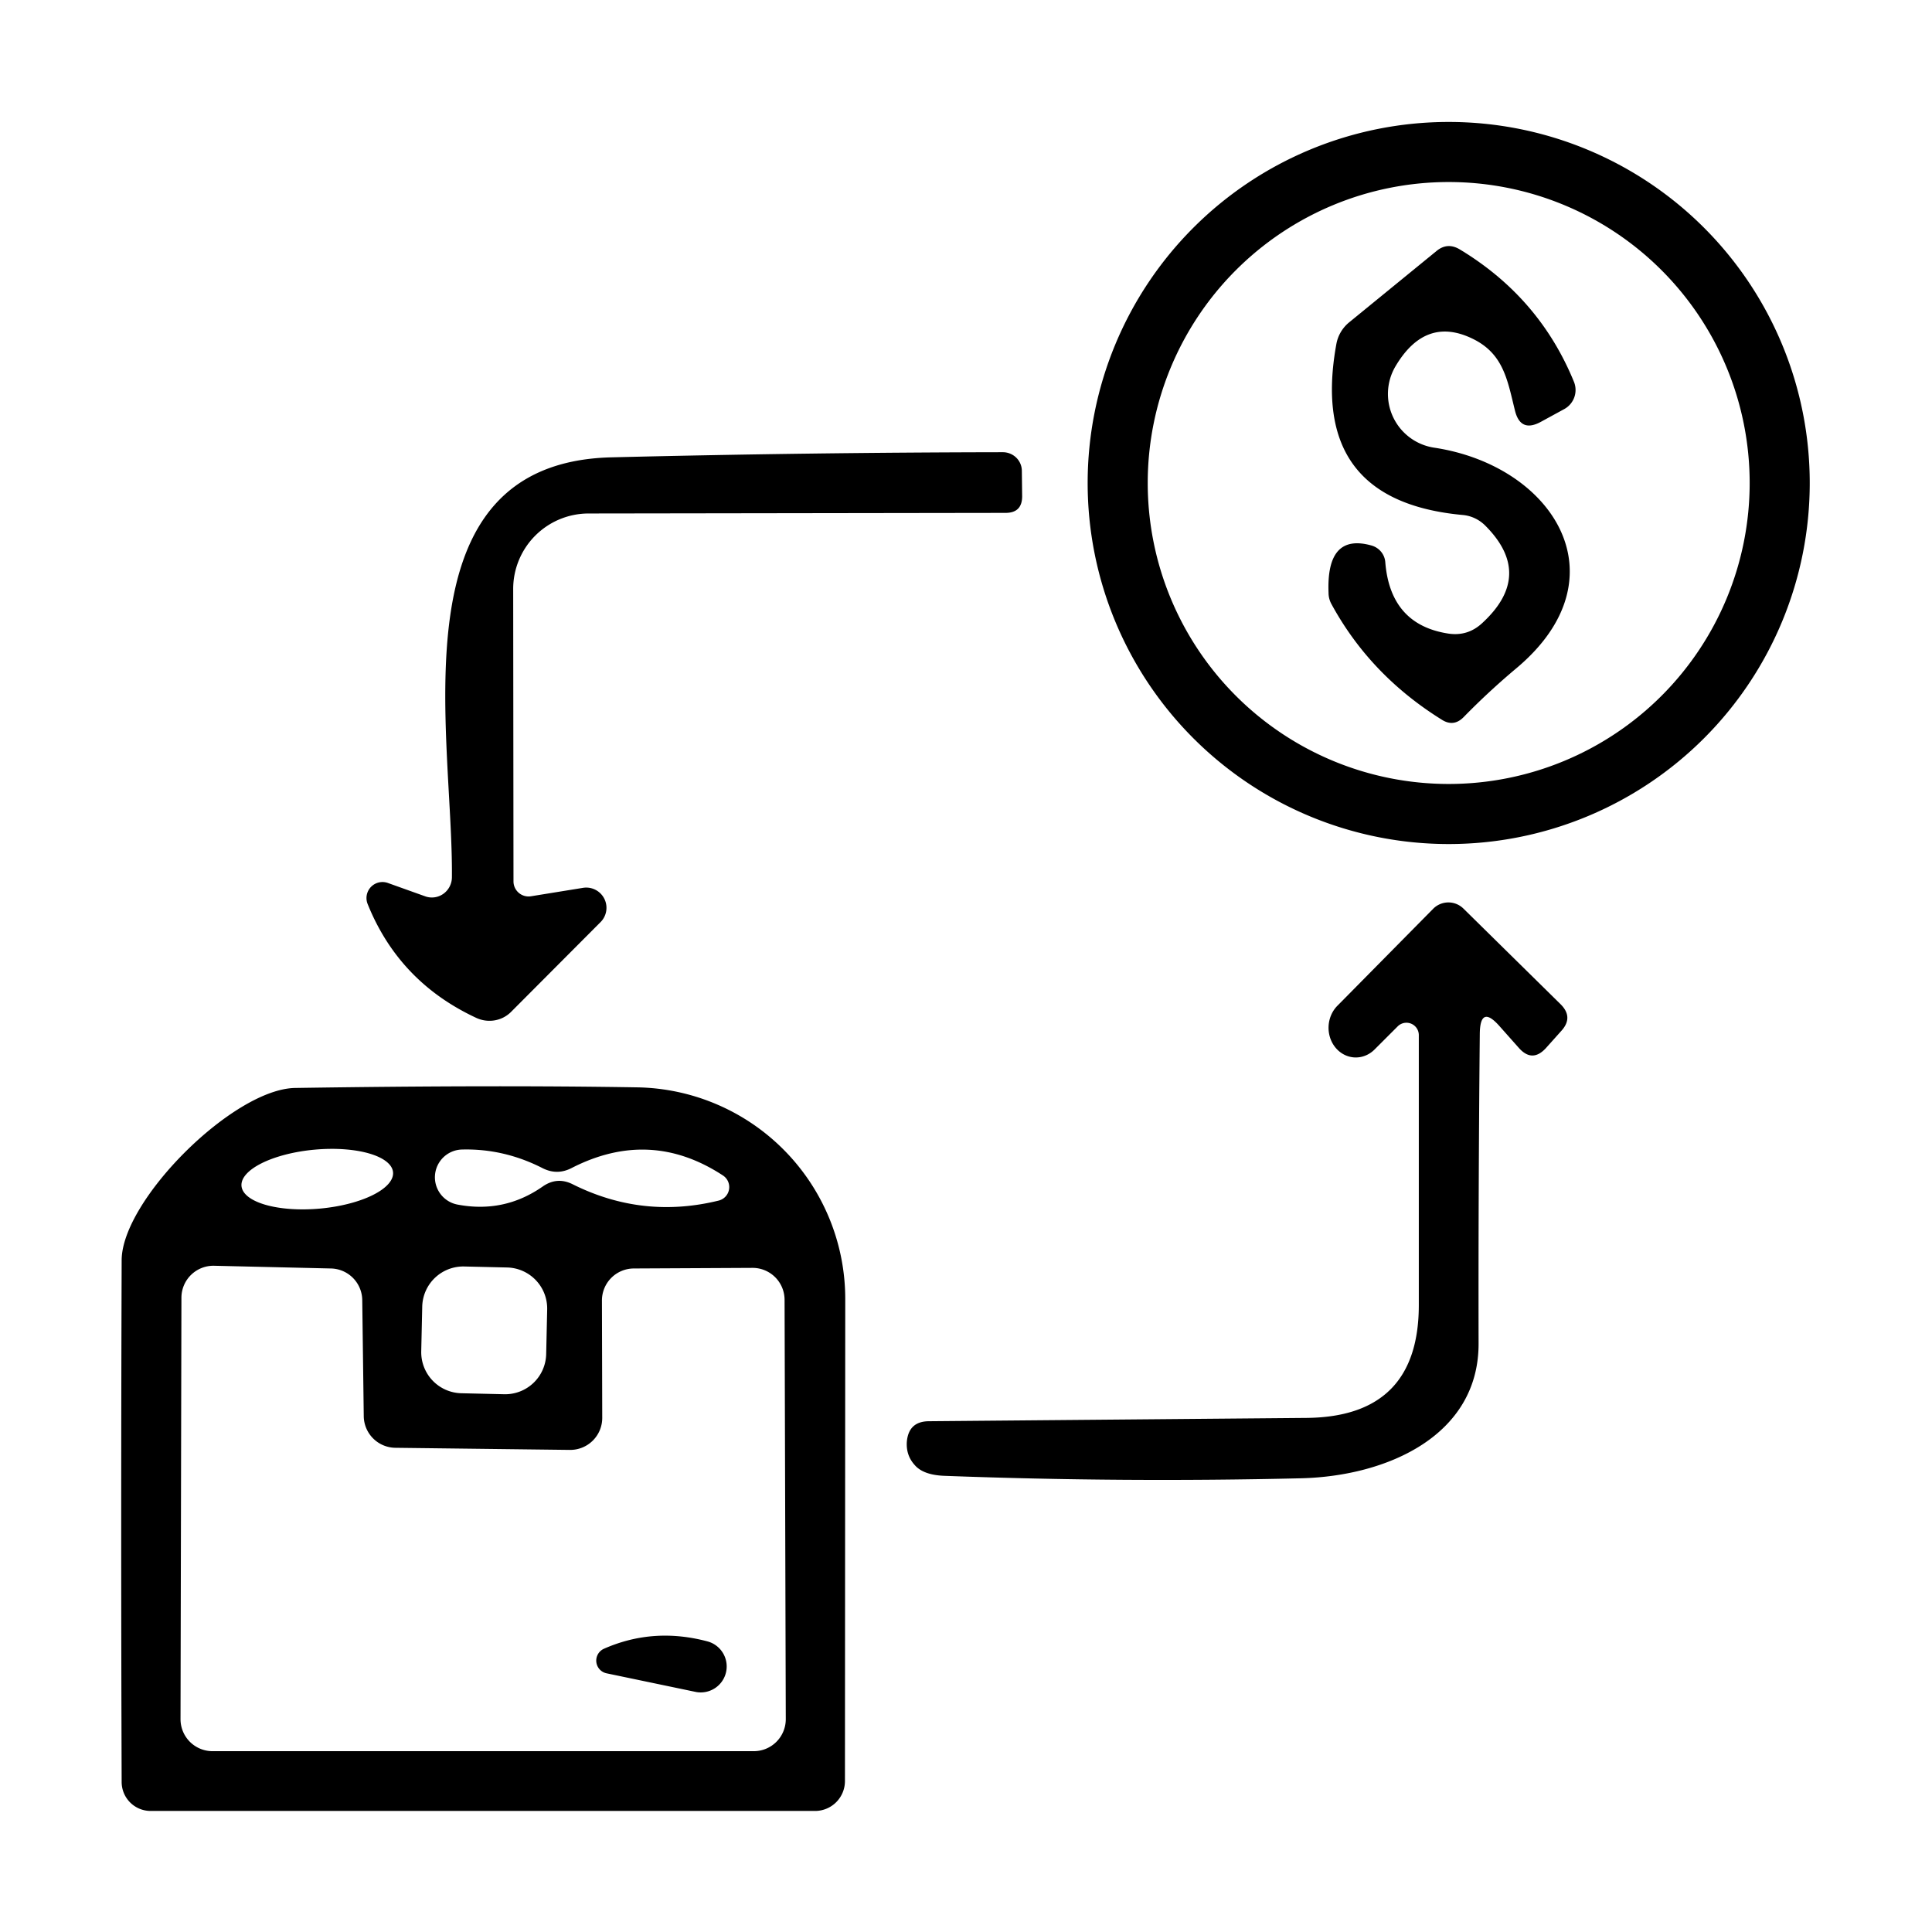 <?xml version="1.0" encoding="UTF-8" standalone="no"?>
<svg xmlns="http://www.w3.org/2000/svg" version="1.2" baseProfile="tiny" viewBox="0.00 0.00 64.00 64.00">
<path fill="#000000" d="
  M 59.95 16.00
  A 11.96 11.96 0.0 0 1 47.99 27.96
  A 11.96 11.96 0.0 0 1 36.03 16.00
  A 11.96 11.96 0.0 0 1 47.99 4.04
  A 11.96 11.96 0.0 0 1 59.95 16.00
  Z
  M 57.96 16.00
  A 9.97 9.97 0.0 0 0 47.99 6.03
  A 9.97 9.97 0.0 0 0 38.02 16.00
  A 9.97 9.97 0.0 0 0 47.99 25.97
  A 9.97 9.97 0.0 0 0 57.96 16.00
  Z"
/>
<path fill="#000000" d="
  M 48.84 11.25
  Q 47.24 10.43 46.23 12.13
  A 1.80 1.80 0.0 0 0 47.51 14.83
  C 51.43 15.42 53.83 19.11 50.24 22.13
  Q 49.32 22.90 48.48 23.76
  Q 48.15 24.09 47.76 23.84
  Q 45.38 22.36 44.10 20.00
  A 0.78 0.76 31.7 0 1 44.01 19.64
  Q 43.93 17.65 45.43 18.07
  A 0.63 0.62 6.0 0 1 45.89 18.63
  Q 46.06 20.70 47.99 20.99
  Q 48.62 21.08 49.09 20.65
  Q 50.84 19.05 49.20 17.41
  A 1.22 1.19 69.6 0 0 48.46 17.06
  Q 43.32 16.59 44.27 11.39
  A 1.21 1.20 -14.7 0 1 44.69 10.68
  L 47.58 8.32
  Q 47.95 8.01 48.37 8.27
  Q 51.00 9.86 52.14 12.65
  A 0.72 0.72 0.0 0 1 51.82 13.55
  L 51.05 13.97
  Q 50.36 14.35 50.18 13.58
  C 49.94 12.61 49.81 11.75 48.84 11.25
  Z"
/>
<path fill="#000000" d="
  M 17.59 29.69
  L 19.32 29.41
  A 0.67 0.67 0.0 0 1 19.90 30.54
  L 16.93 33.52
  A 1.03 1.01 34.8 0 1 15.78 33.72
  Q 13.22 32.53 12.18 29.95
  A 0.53 0.53 0.0 0 1 12.85 29.25
  L 14.08 29.69
  A 0.67 0.66 -79.7 0 0 14.97 29.07
  C 15.02 24.32 13.01 15.33 20.25 15.15
  Q 26.74 14.99 33.22 14.98
  A 0.63 0.62 0.0 0 1 33.85 15.60
  L 33.86 16.44
  Q 33.86 16.99 33.31 16.99
  L 19.49 17.01
  A 2.50 2.50 0.0 0 0 17.00 19.51
  L 17.01 29.20
  A 0.50 0.50 0.0 0 0 17.59 29.69
  Z"
/>
<path fill="#000000" d="
  M 46.30 34.00
  L 45.53 34.77
  A 0.99 0.91 -87.6 0 1 44.31 33.31
  L 47.48 30.10
  A 0.71 0.71 0.0 0 1 48.48 30.10
  L 51.70 33.27
  Q 52.13 33.70 51.72 34.15
  L 51.21 34.72
  Q 50.76 35.21 50.32 34.72
  L 49.68 34.00
  Q 49.03 33.26 49.02 34.25
  Q 48.97 39.40 48.98 44.50
  C 48.99 47.55 45.96 48.90 43.10 48.97
  Q 37.20 49.11 31.32 48.89
  Q 30.59 48.87 30.30 48.53
  Q 30.01 48.21 30.04 47.76
  Q 30.10 47.08 30.78 47.08
  L 43.29 46.97
  Q 47.01 46.93 47.00 43.21
  L 47.00 34.28
  A 0.41 0.41 0.0 0 0 46.30 34.00
  Z"
/>
<path fill="#000000" d="
  M 4.03 41.75
  C 4.03 39.76 7.73 36.07 9.78 36.04
  Q 16.31 35.94 21.11 36.02
  A 7.01 7.01 0.0 0 1 28.00 43.04
  L 27.99 59.00
  A 0.99 0.99 0.0 0 1 27.00 59.99
  L 4.99 59.99
  A 0.96 0.96 0.0 0 1 4.03 59.03
  Q 4.00 50.55 4.03 41.75
  Z
  M 13.02 38.832
  A 2.52 0.98 -5.2 0 0 10.421 38.084
  A 2.52 0.98 -5.2 0 0 8 39.288
  A 2.52 0.98 -5.2 0 0 10.599 40.036
  A 2.52 0.98 -5.2 0 0 13.02 38.832
  Z
  M 18.97 39.23
  Q 21.29 40.39 23.81 39.77
  A 0.46 0.46 0.0 0 0 23.95 38.94
  Q 21.54 37.36 18.94 38.69
  Q 18.46 38.94 17.98 38.70
  Q 16.69 38.04 15.29 38.08
  A 0.92 0.92 0.0 0 0 15.14 39.90
  Q 16.69 40.20 17.97 39.31
  Q 18.45 38.97 18.97 39.23
  Z
  M 13.10 47.96
  A 1.06 1.06 0.0 0 1 12.05 46.92
  L 12.00 43.07
  A 1.06 1.06 0.0 0 0 10.96 42.02
  L 7.09 41.93
  A 1.06 1.06 0.0 0 0 6.01 42.98
  L 5.98 56.95
  A 1.06 1.06 0.0 0 0 7.04 58.01
  L 24.97 58.01
  A 1.06 1.06 0.0 0 0 26.03 56.95
  L 25.99 43.05
  A 1.06 1.06 0.0 0 0 24.93 42.00
  L 20.99 42.02
  A 1.06 1.06 0.0 0 0 19.94 43.08
  L 19.95 46.97
  A 1.06 1.06 0.0 0 1 18.88 48.03
  L 13.10 47.96
  Z
  M 18.126 43.377
  A 1.36 1.36 0.0 0 0 16.797 41.987
  L 15.378 41.954
  A 1.36 1.36 0.0 0 0 13.987 43.283
  L 13.954 44.763
  A 1.36 1.36 0.0 0 0 15.283 46.153
  L 16.702 46.186
  A 1.36 1.36 0.0 0 0 18.093 44.857
  L 18.126 43.377
  Z"
/>
<path fill="#000000" d="
  M 20.09 55.43
  A 0.43 0.43 0.0 0 1 20.00 54.62
  Q 21.65 53.89 23.46 54.38
  A 0.86 0.86 0.0 0 1 23.06 56.05
  L 20.09 55.43
  Z"
/>
</svg>
